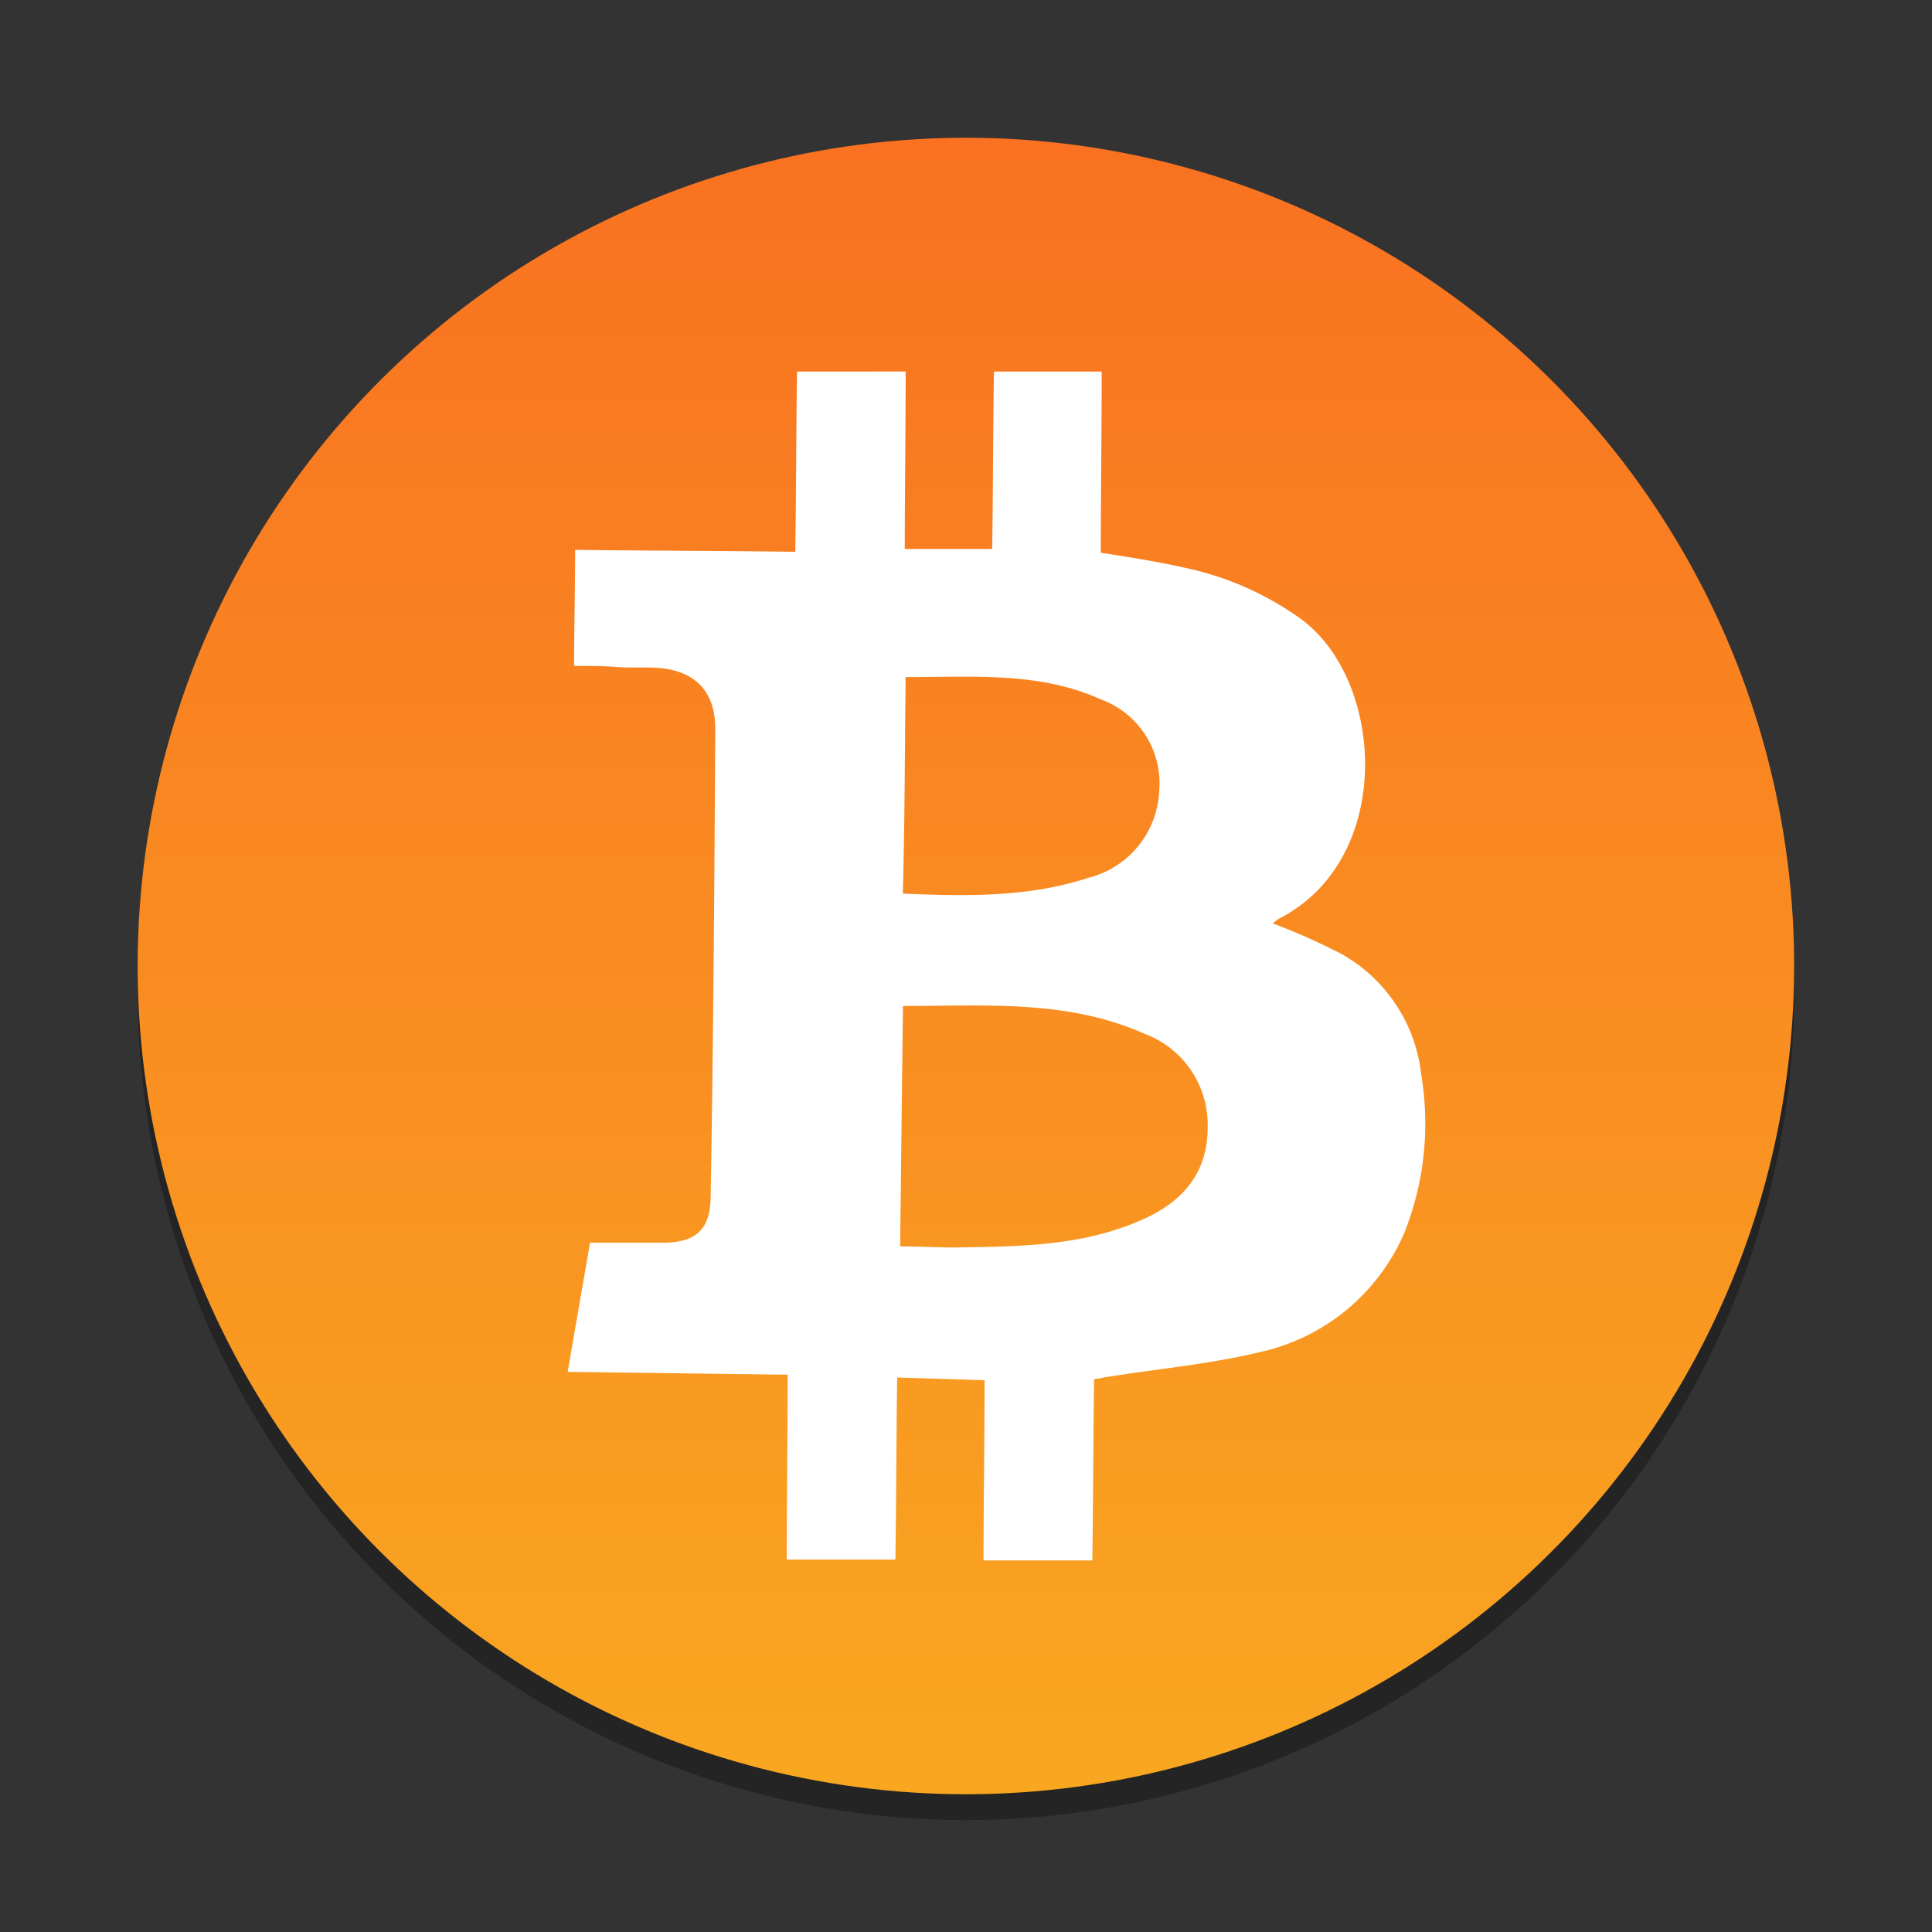 <svg xmlns="http://www.w3.org/2000/svg" xmlns:xlink="http://www.w3.org/1999/xlink" viewBox="0 0 130 130"><rect x="0" y="0" width="130" height="130" fill="#333333" stroke="none"/><defs><style>.cls-1{isolation:isolate;}.cls-2{opacity:0.3;mix-blend-mode:multiply;}.cls-3{fill:url(#linear-gradient);}.cls-4{fill:#fff;}</style><linearGradient id="linear-gradient" x1="65" y1="9.27" x2="65" y2="120.73" gradientTransform="translate(113.33 -13.2) rotate(76.72)" gradientUnits="userSpaceOnUse"><stop offset="0" stop-color="#f97121"/><stop offset="1" stop-color="#f9a721"/></linearGradient></defs><title>ICTE Base</title><g class="cls-1"><g id="Layer_1" data-name="Layer 1"><g class="cls-2"><circle cx="65" cy="66.74" r="55.73" transform="translate(-14.89 114.67) rotate(-76.72)"/></g><circle class="cls-3" cx="65" cy="65" r="55.73" transform="translate(-13.2 113.33) rotate(-76.72)"/><path class="cls-4" d="M95.63,72.31a10.62,10.62,0,0,0-5.37-8.12,41.75,41.75,0,0,0-4.63-2.06c.19-.13.31-.25.44-.32,7.81-4,7.12-16.06,1.44-20.18a20.69,20.69,0,0,0-7.57-3.38c-1.93-.44-3.87-.75-5.87-1.06,0-3.5.06-8.31.06-12.19H66.88c-.06,3.81-.06,8.5-.12,11.94H60.88c0-3.44.06-8.13.06-11.94H53.63c-.06,3.88-.06,8.69-.12,12.13-5-.07-9.81-.07-14.81-.13,0,2.69-.07,5.19-.07,7.81,1.07,0,2,0,2.88.07s1.87,0,2.75.06c2.56.19,3.87,1.62,3.87,4.12C48.07,59.5,48,70,47.82,80.44c0,2.31-1,3.18-3.25,3.18H39.7c-.5,2.94-1,5.75-1.5,8.69L53,92.5c0,3.75-.06,8.5-.06,12.44h7.31c.06-3.94.06-8.57.12-12.25l5.88.18c0,3.75-.07,8.32-.07,12.13h7.32c.06-3.94.06-8.56.12-12.19.25-.06.44-.06.63-.12,3.5-.57,7.06-.88,10.43-1.69a13.8,13.8,0,0,0,9.82-8.06A19.88,19.88,0,0,0,95.63,72.31ZM60.94,45.56c4.57,0,9-.37,13.13,1.5A6,6,0,0,1,78,53.19a6.3,6.3,0,0,1-4.75,5.87c-4,1.32-8.19,1.25-12.5,1.07C60.88,55.38,60.88,50.63,60.94,45.56Zm15.94,36.5c-4.06,1.81-8.31,1.81-12.62,1.88-1.19,0-2.38-.07-3.69-.07.06-5.43.12-10.75.19-16.18,5.56,0,11.06-.44,16.25,1.87a6.52,6.52,0,0,1,4.25,6.31C81.26,78.94,79.57,80.87,76.88,82.06Z"/></g></g></svg>
